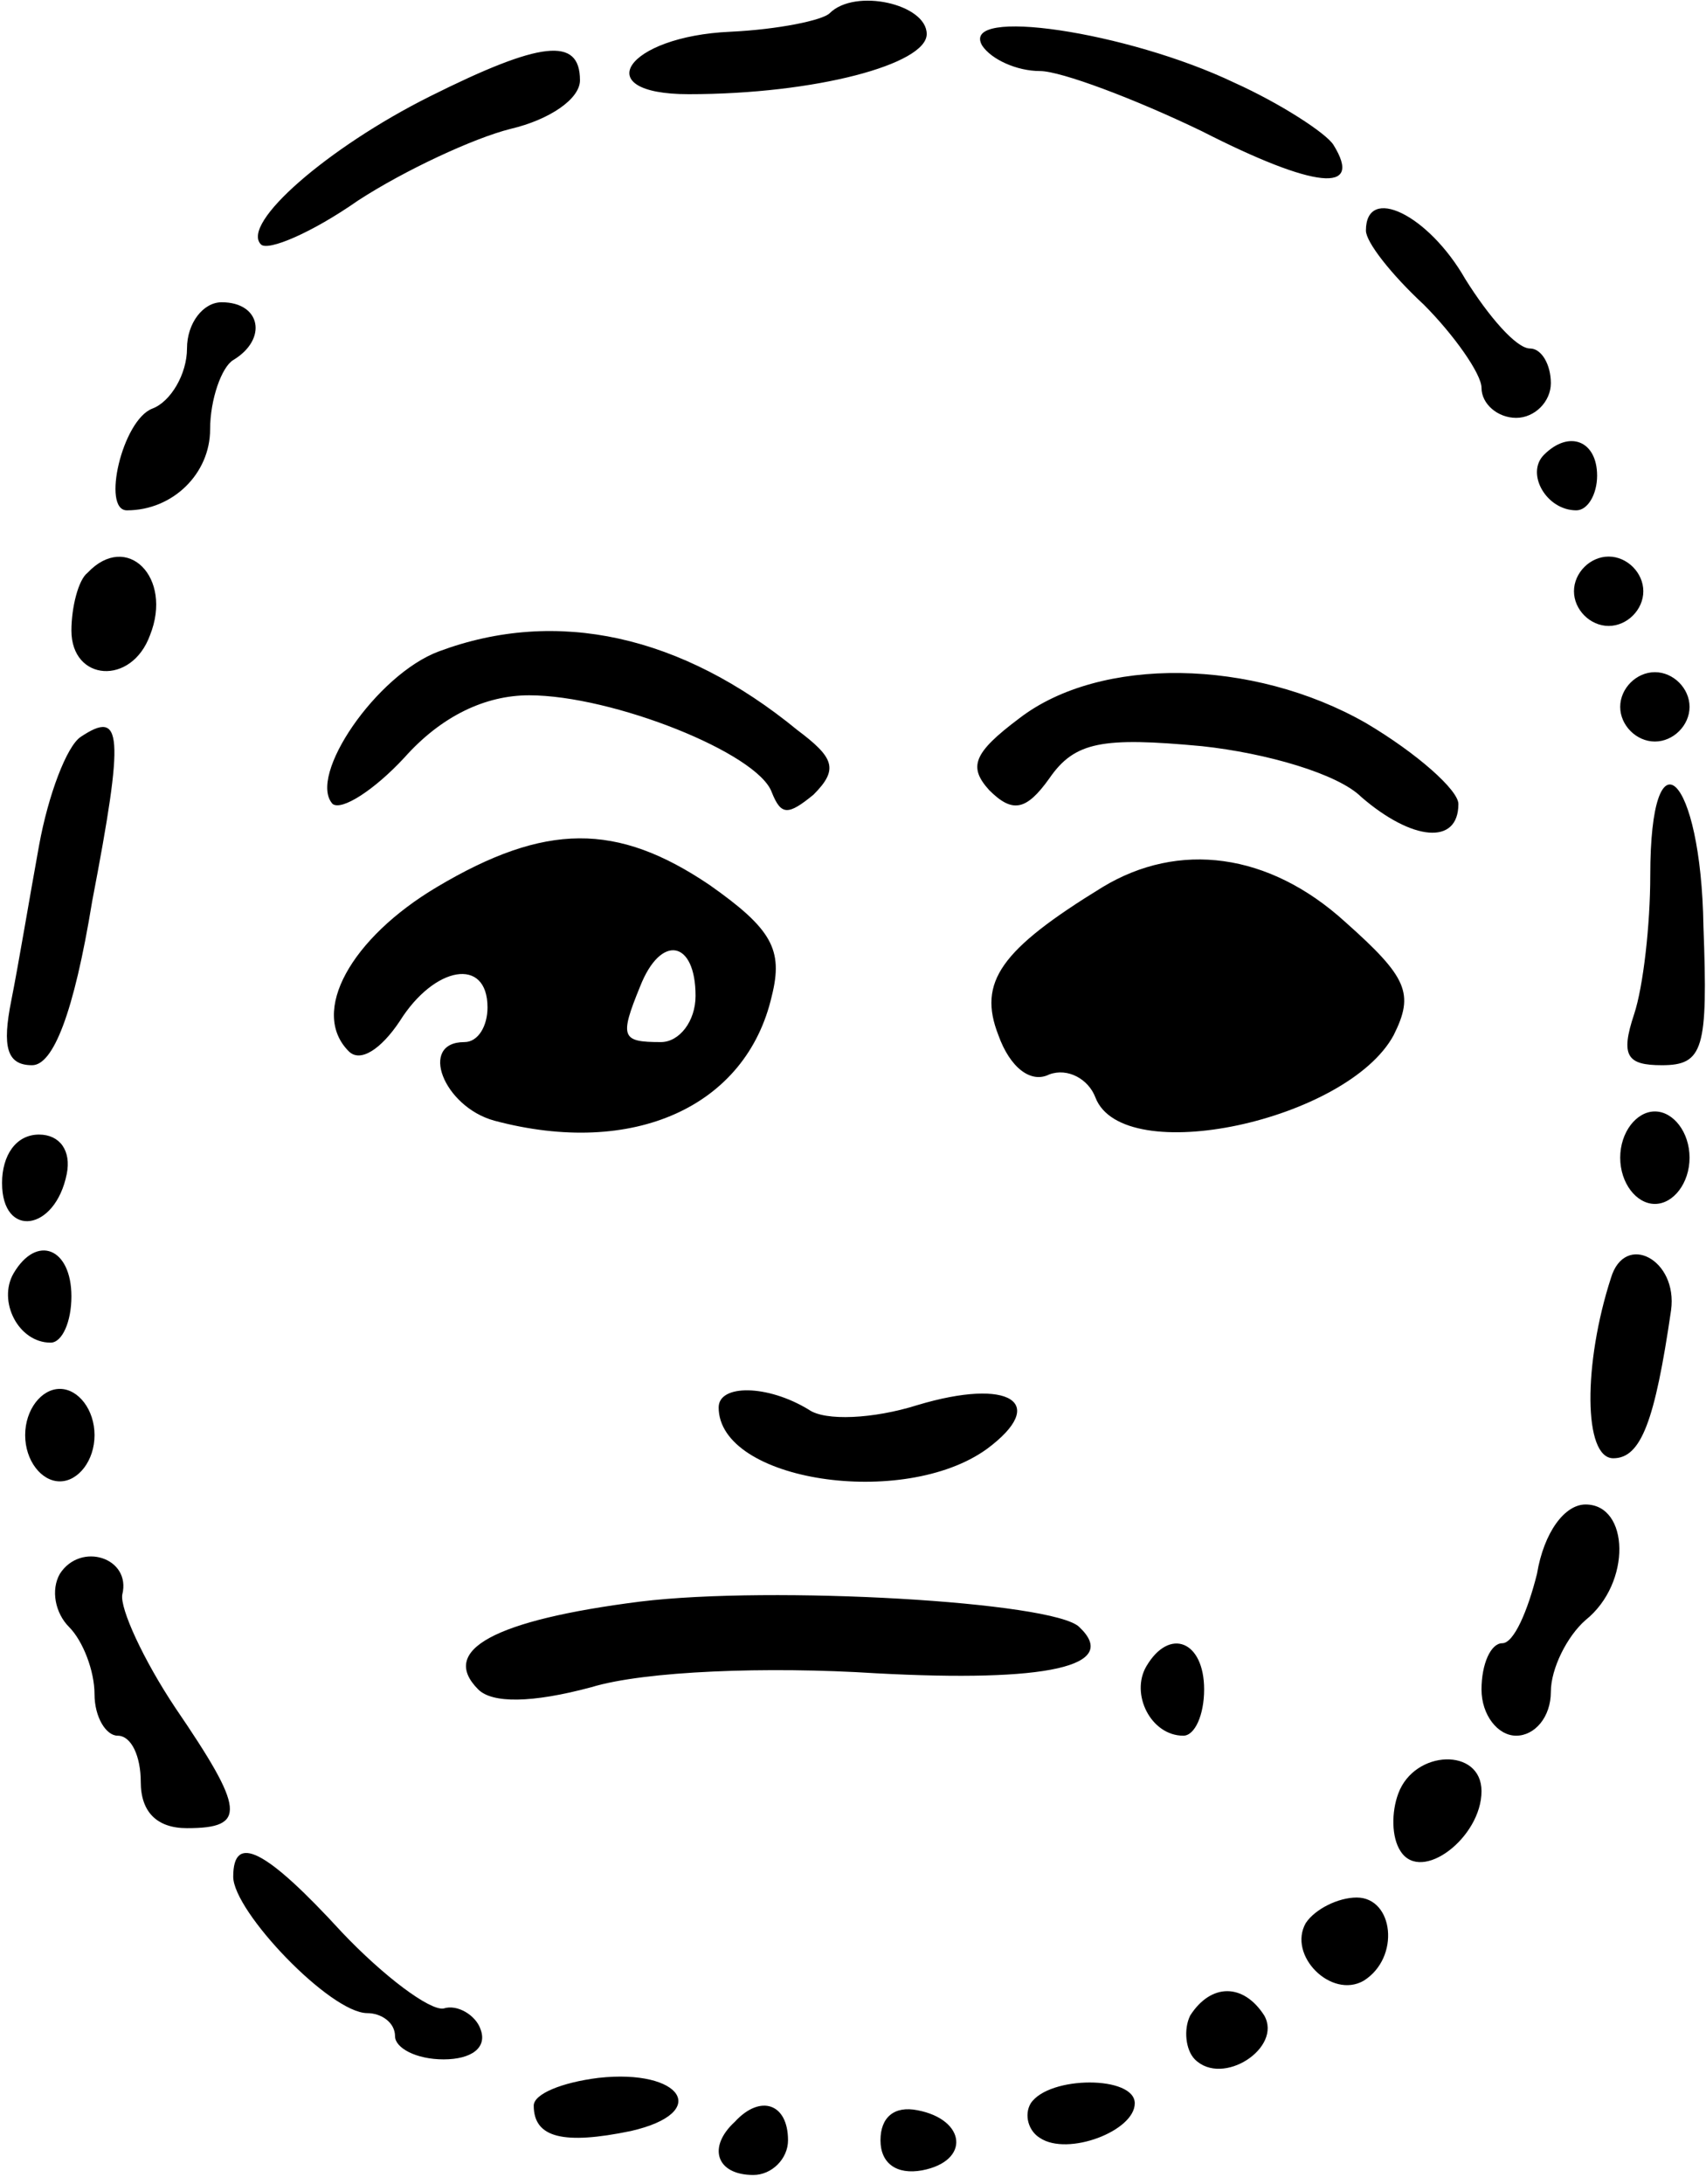 <?xml version="1.0" encoding="iso-8859-1"?>
<!-- Generator: Adobe Illustrator 19.0.0, SVG Export Plug-In . SVG Version: 6.00 Build 0)  -->
<svg version="1.2" baseProfile="tiny" id="Layer_1" xmlns="http://www.w3.org/2000/svg" xmlns:xlink="http://www.w3.org/1999/xlink"
	 x="0px" y="0px" viewBox="-247 356.89 100 128" xml:space="preserve">
<title>face_00056</title>
<path d="M-198.37,357.667c-0.407,0.407-2.981,0.949-5.827,1.084c-6.097,0.271-8.4,3.659-2.439,3.659
	c7.453,0,13.957-1.762,13.957-3.523C-192.679,357.125-196.879,356.177-198.37,357.667z M-189.427,359.564
	c0.542,0.813,2.033,1.49,3.388,1.49c1.22,0,5.555,1.627,9.485,3.524c6.64,3.387,9.485,3.658,7.723,0.813
	c-0.406-0.678-3.116-2.44-5.826-3.659C-180.89,358.752-190.782,357.261-189.427,359.564z M-221.812,362.545
	c-5.962,2.981-11.11,7.453-9.891,8.672c0.406,0.407,2.98-0.677,5.69-2.574c2.71-1.762,6.776-3.659,8.944-4.2
	c2.303-0.543,4.065-1.762,4.065-2.846C-213.004,359.022-215.308,359.293-221.812,362.545z M-166.934,370.405
	c0,0.677,1.49,2.574,3.388,4.335c1.761,1.762,3.387,4.065,3.387,4.878c0,0.949,0.949,1.762,2.033,1.762s2.032-0.949,2.032-2.033
	c0-1.084-0.542-2.032-1.22-2.032c-0.812,0-2.438-1.897-3.793-4.065c-2.168-3.794-5.827-5.556-5.827-2.846L-166.934,370.405z
	 M-236.039,377.315c0,1.49-0.949,3.116-2.033,3.523c-1.761,0.677-2.981,5.962-1.49,5.962c2.71,0,4.878-2.168,4.878-4.743
	c0-1.761,0.677-3.658,1.355-4.065c2.032-1.22,1.626-3.387-0.678-3.387C-235.091,374.605-236.039,375.825-236.039,377.315z
	 M-156.5,383.548c-1.084,1.084,0.135,3.252,1.897,3.252c0.677,0,1.22-0.949,1.22-2.033c0-2.032-1.627-2.71-3.117-1.22V383.548z
	 M-241.866,390.458c-0.542,0.407-0.948,2.033-0.948,3.388c0,2.981,3.523,3.252,4.607,0.271
	C-236.852,390.729-239.562,388.019-241.866,390.458z M-154.739,391.542c0,1.084,0.949,2.033,2.033,2.033
	c1.084,0,2.032-0.949,2.032-2.033c0-1.084-0.948-2.032-2.032-2.032C-153.79,389.51-154.739,390.458-154.739,391.542z
	 M-221.269,395.065c-3.66,1.355-7.724,7.318-6.234,8.944c0.542,0.406,2.44-0.813,4.2-2.71c2.169-2.44,4.743-3.659,7.318-3.659
	c4.878,0,13.414,3.388,14.227,5.691c0.542,1.355,0.949,1.355,2.44,0.136c1.49-1.491,1.219-2.168-0.95-3.794
	c-6.774-5.556-14.091-7.182-21.002-4.608H-221.269z M-187.259,398.995c-2.71,2.033-2.981,2.846-1.761,4.2
	c1.355,1.356,2.168,1.22,3.523-0.677c1.49-2.168,3.116-2.439,8.943-1.897c3.794,0.407,7.994,1.626,9.35,2.981
	c2.98,2.575,5.69,2.846,5.69,0.407c0-0.813-2.439-2.981-5.42-4.743C-173.574,395.472-182.516,395.336-187.259,398.995z
	 M-152.029,398.318c0,1.084,0.949,2.032,2.033,2.032s2.032-0.948,2.032-2.032c0-1.085-0.948-2.033-2.032-2.033
	S-152.029,397.233-152.029,398.318z M-242.272,400.079c-0.814,0.542-1.898,3.388-2.44,6.369c-0.542,2.98-1.219,7.046-1.626,9.078
	c-0.542,2.71-0.27,3.794,1.22,3.794c1.22,0,2.439-2.98,3.523-9.62C-239.698,399.808-239.833,398.453-242.272,400.079z
	 M-150.267,408.209c0,2.846-0.407,6.504-0.949,8.13c-0.813,2.44-0.406,2.981,1.626,2.981c2.44,0,2.71-0.948,2.44-8.13
	C-147.286,402.247-150.267,399.402-150.267,408.209L-150.267,408.209z M-221.405,408.887c-5.014,2.98-7.453,7.317-5.15,9.62
	c0.678,0.678,1.898-0.135,2.982-1.761c2.032-3.252,5.149-3.794,5.149-0.813c0,1.084-0.542,2.032-1.355,2.032
	c-2.71,0-1.22,3.794,1.761,4.607c8.13,2.168,14.77-0.813,16.26-7.317c0.678-2.71,0-3.93-3.658-6.504
	c-5.42-3.658-9.62-3.658-15.99,0.136H-221.405z M-206.229,415.255c0,1.49-0.949,2.71-2.033,2.71c-2.303,0-2.439-0.27-1.22-3.252
	C-208.262,411.597-206.229,412.003-206.229,415.255z M-182.381,408.887c-5.962,3.658-7.317,5.555-6.097,8.672
	c0.677,1.897,1.897,2.845,2.98,2.303c1.085-0.406,2.304,0.271,2.71,1.355c1.627,4.2,14.77,1.355,17.48-3.658
	c1.22-2.44,0.813-3.388-2.845-6.64C-172.625,406.854-177.909,406.177-182.381,408.887z M-152.029,424.74
	c0,1.49,0.949,2.71,2.033,2.71s2.032-1.22,2.032-2.71c0-1.49-0.948-2.71-2.032-2.71S-152.029,423.25-152.029,424.74z
	 M-246.879,426.23c0,3.253,3.116,2.846,3.793-0.541c0.272-1.355-0.406-2.304-1.626-2.304c-1.355,0-2.168,1.22-2.168,2.846
	L-246.879,426.23z M-246.202,431.515c-0.949,1.626,0.271,4.065,2.168,4.065c0.677,0,1.22-1.22,1.22-2.71
	C-242.814,430.025-244.847,429.212-246.202,431.515z M-152.571,431.786c-1.626,5.014-1.626,10.57,0.136,10.57
	c1.626,0,2.439-2.169,3.387-8.673C-148.641,430.703-151.758,429.076-152.571,431.786z M-245.525,441c0,1.49,0.949,2.71,2.033,2.71
	s2.033-1.22,2.033-2.71s-0.949-2.71-2.033-2.71S-245.525,439.51-245.525,441z M-204.875,439.374c0,4.336,10.841,5.962,15.719,2.44
	c3.659-2.71,1.355-4.201-4.065-2.575c-2.575,0.813-5.42,0.948-6.369,0.27c-2.439-1.49-5.284-1.49-5.284-0.135H-204.875z
	 M-156.907,449.131c-0.542,2.168-1.355,4.065-2.032,4.065c-0.678,0-1.22,1.22-1.22,2.71s0.949,2.71,2.033,2.71
	c1.084,0,2.032-1.084,2.032-2.575c0-1.355,0.949-3.252,2.033-4.2c2.71-2.168,2.574-6.776,0-6.776
	C-155.281,445.065-156.501,446.691-156.907,449.131z M-243.492,449.131c-0.542,0.948-0.271,2.303,0.542,3.116
	c0.813,0.813,1.49,2.575,1.49,3.93s0.678,2.439,1.356,2.439c0.813,0,1.355,1.22,1.355,2.71c0,1.761,0.948,2.71,2.71,2.71
	c3.523,0,3.387-1.084-0.678-7.046c-1.897-2.846-3.252-5.827-3.116-6.64c0.542-2.168-2.44-3.117-3.659-1.22V449.131z
	 M-209.482,450.757c-8.536,1.084-11.788,2.845-9.484,5.149c0.813,0.813,3.116,0.813,6.64-0.136
	c3.116-0.948,10.297-1.22,16.666-0.813c10.027,0.542,14.363-0.406,11.924-2.71C-185.226,450.757-201.758,449.808-209.482,450.757
	L-209.482,450.757z M-179.806,454.551c-0.949,1.626,0.27,4.065,2.168,4.065c0.677,0,1.22-1.22,1.22-2.71
	C-176.418,453.06-178.451,452.247-179.806,454.551z M-165.036,462.003c-0.407,1.084-0.407,2.575,0.135,3.388
	c1.22,1.897,4.742-0.813,4.742-3.523C-160.159,459.293-164.089,459.428-165.036,462.003L-165.036,462.003z M-233.329,466.881
	c0,2.033,5.69,7.995,7.859,7.995c0.813,0,1.626,0.542,1.626,1.355c0,0.677,1.22,1.355,2.845,1.355c1.626,0,2.575-0.678,2.168-1.762
	c-0.27-0.813-1.355-1.49-2.168-1.22c-0.813,0.136-3.523-1.896-5.962-4.47C-231.432,465.255-233.329,464.307-233.329,466.881z
	 M-170.457,469.591c-1.084,1.897,1.49,4.472,3.388,3.388c2.168-1.355,1.761-4.878-0.407-4.878c-1.084,0-2.439,0.677-2.98,1.49
	H-170.457z M-177.232,475.011c-0.406,0.813-0.27,2.033,0.271,2.575c1.626,1.626,5.15-0.678,4.065-2.575
	C-174.116,473.114-176.012,473.114-177.232,475.011z M-211.92,478.67c-2.168,0.27-3.794,0.948-3.794,1.626
	c0,1.897,1.761,2.303,5.69,1.49C-205.281,480.702-207.042,478.128-211.92,478.67z M-186.581,480.16
	c-0.407,0.678-0.136,1.626,0.542,2.033c1.626,1.084,5.555-0.407,5.555-2.033S-185.497,478.534-186.581,480.16z M-203.926,481.244
	c-1.626,1.49-1.084,3.117,1.084,3.117c1.084,0,2.033-0.949,2.033-2.033C-200.809,480.16-202.435,479.618-203.926,481.244z
	 M-195.389,482.328c0,1.355,0.948,2.033,2.439,1.762c2.846-0.542,2.575-2.981-0.271-3.523
	C-194.576,480.296-195.389,480.973-195.389,482.328z"/>
</svg>

